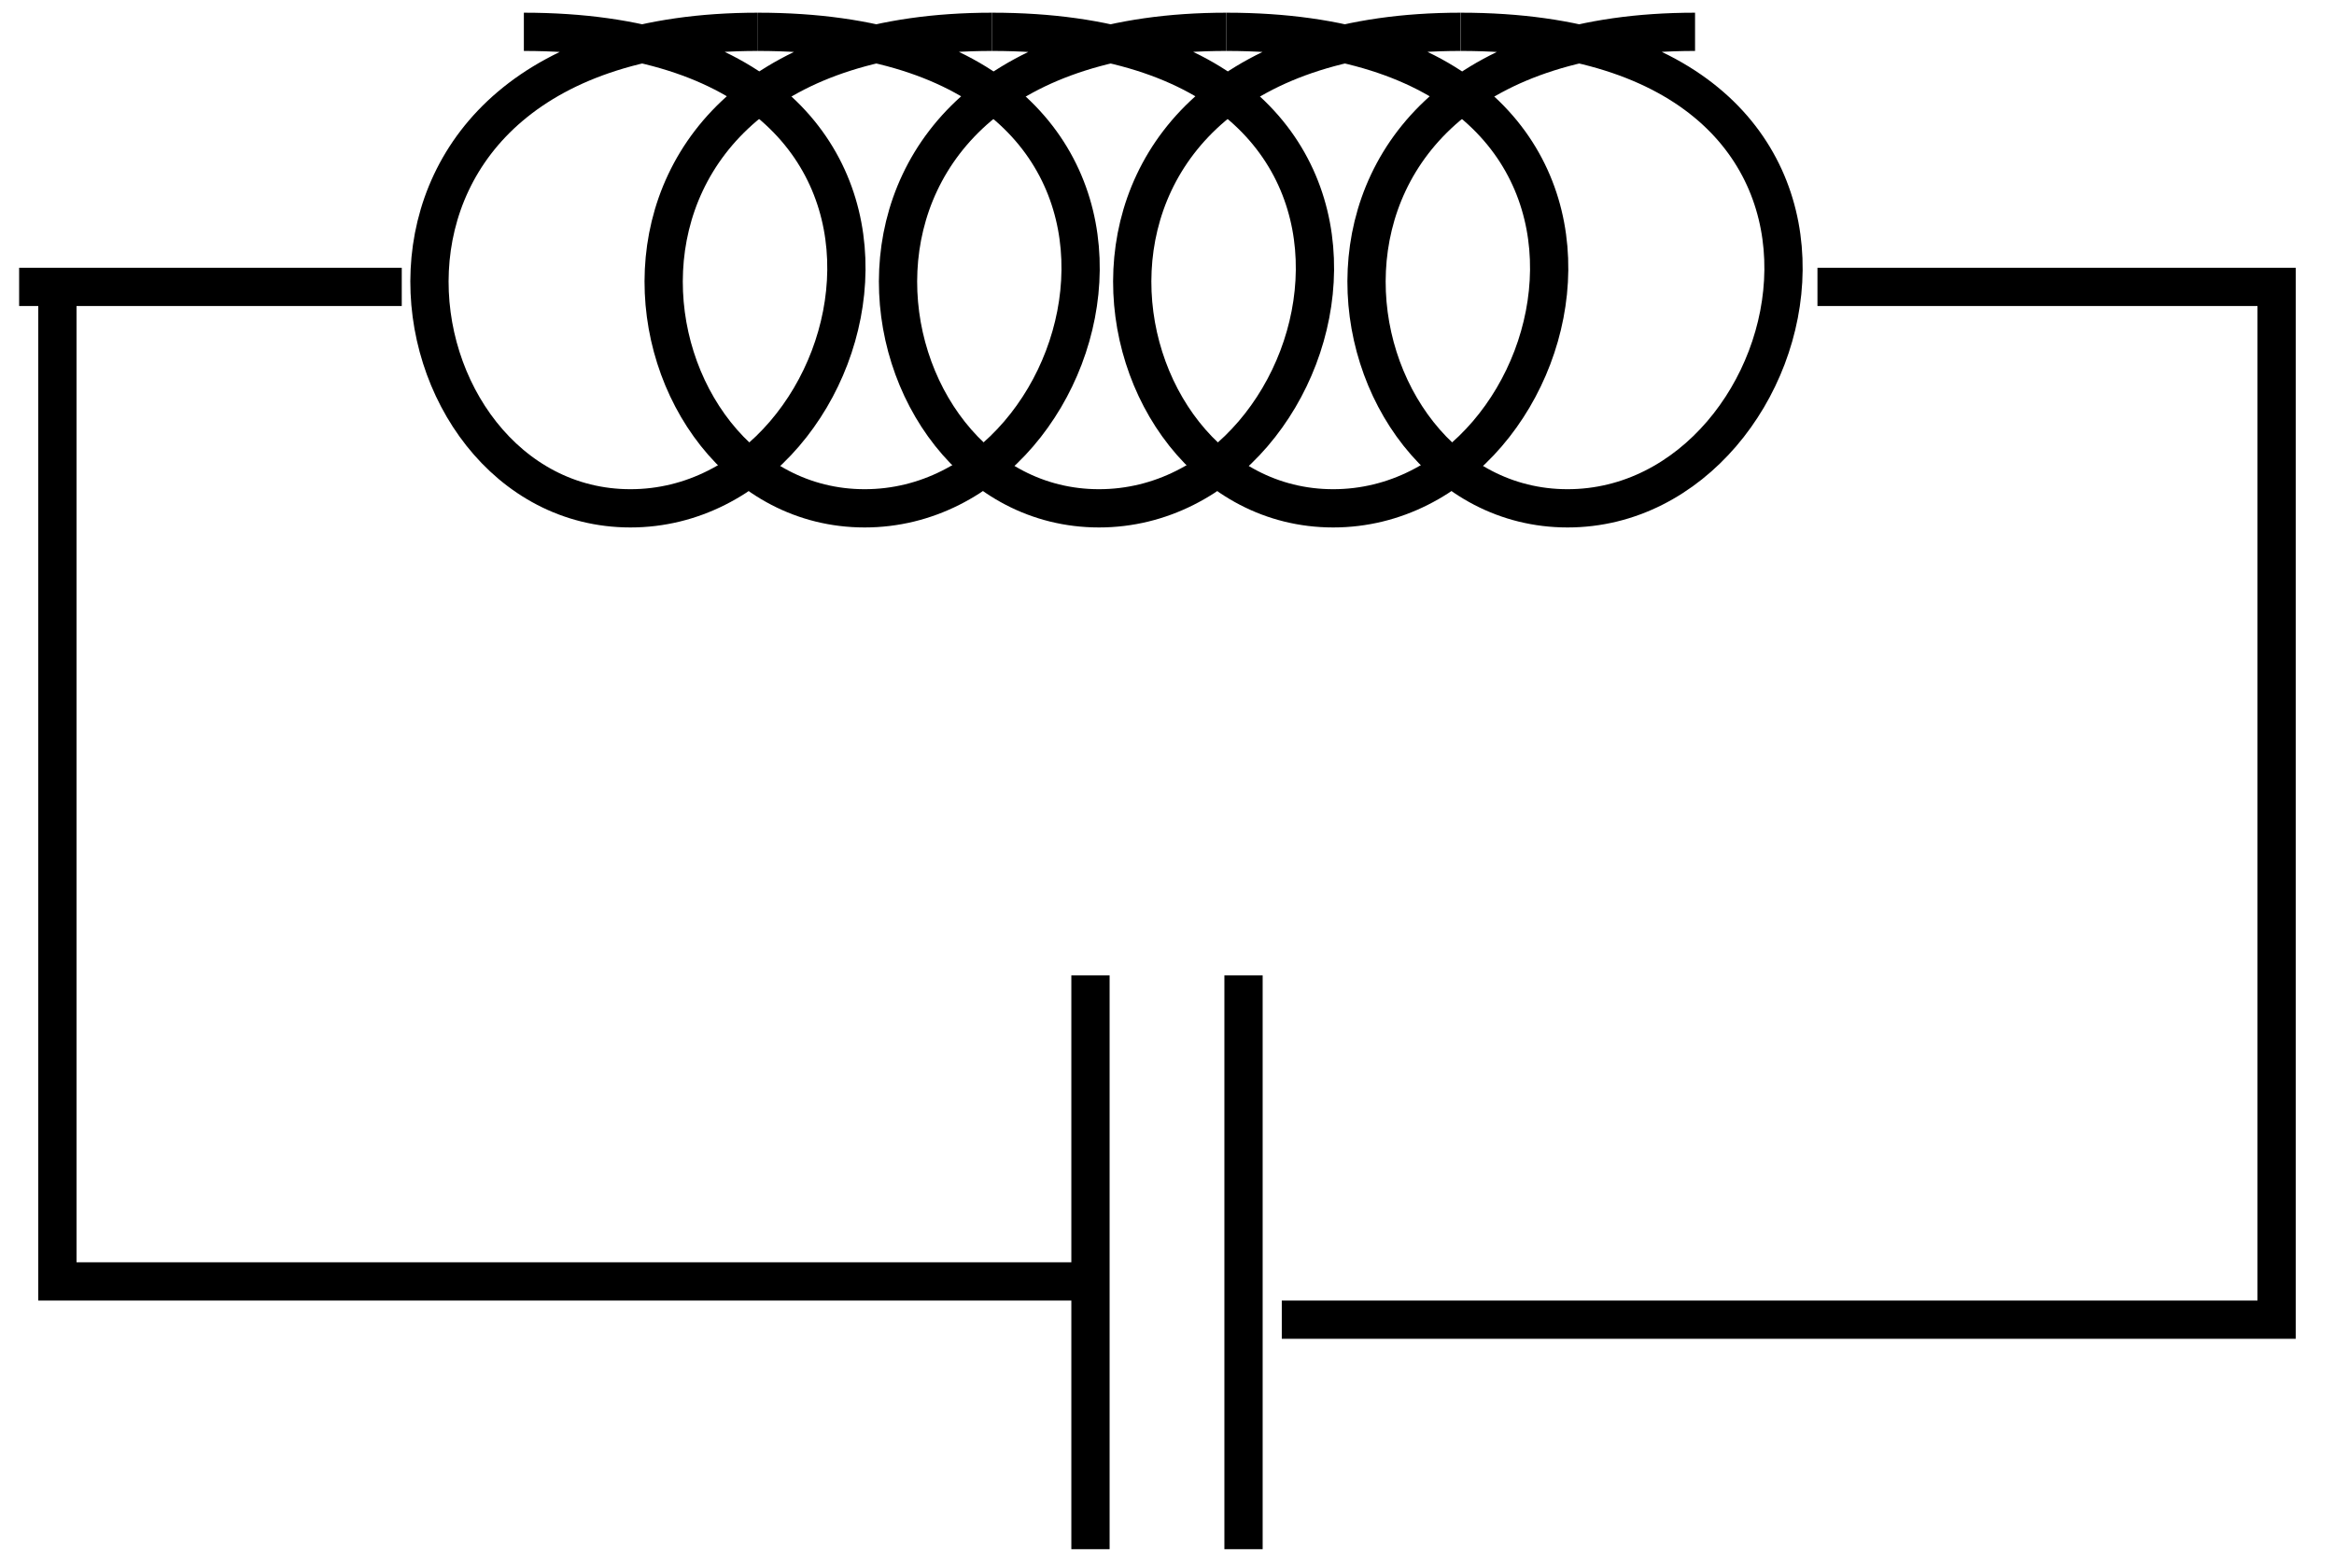 <?xml version="1.0" encoding="UTF-8"?>
<svg xmlns="http://www.w3.org/2000/svg" xmlns:xlink="http://www.w3.org/1999/xlink" width="61pt" height="41pt" viewBox="0 0 61 41" version="1.1">
<g id="surface1">
<path style="fill:none;stroke-width:10;stroke-linecap:butt;stroke-linejoin:miter;stroke:rgb(0%,0%,0%);stroke-opacity:1;stroke-miterlimit:4;" d="M 285 155 L 285 5 " transform="matrix(0.1,0,0,-0.1,0,41)"/>
<path style="fill:none;stroke-width:10;stroke-linecap:butt;stroke-linejoin:miter;stroke:rgb(0%,0%,0%);stroke-opacity:1;stroke-miterlimit:4;" d="M 325 155 L 325 5 " transform="matrix(0.1,0,0,-0.1,0,41)"/>
<path style="fill:none;stroke-width:10;stroke-linecap:butt;stroke-linejoin:miter;stroke:rgb(0%,0%,0%);stroke-opacity:1;stroke-miterlimit:4;" d="M 5 335 L 105 335 " transform="matrix(0.1,0,0,-0.1,0,41)"/>
<path style="fill:none;stroke-width:10;stroke-linecap:butt;stroke-linejoin:miter;stroke:rgb(0%,0%,0%);stroke-opacity:1;stroke-miterlimit:1;" d="M 136.914 401.68 C 259.766 401.68 229.57 277.109 164.766 277.109 C 99.961 277.109 78.594 401.68 198.086 401.68 " transform="matrix(0.1,0,0,-0.1,0,41)"/>
<path style="fill:none;stroke-width:10;stroke-linecap:butt;stroke-linejoin:miter;stroke:rgb(0%,0%,0%);stroke-opacity:1;stroke-miterlimit:1;" d="M 198.125 401.68 C 320.977 401.68 290.781 277.109 225.977 277.109 C 161.172 277.109 139.805 401.68 259.297 401.68 " transform="matrix(0.1,0,0,-0.1,0,41)"/>
<path style="fill:none;stroke-width:10;stroke-linecap:butt;stroke-linejoin:miter;stroke:rgb(0%,0%,0%);stroke-opacity:1;stroke-miterlimit:1;" d="M 259.336 401.68 C 382.227 401.68 352.031 277.109 287.227 277.109 C 222.422 277.109 201.055 401.68 320.547 401.68 " transform="matrix(0.1,0,0,-0.1,0,41)"/>
<path style="fill:none;stroke-width:10;stroke-linecap:butt;stroke-linejoin:miter;stroke:rgb(0%,0%,0%);stroke-opacity:1;stroke-miterlimit:1;" d="M 320.586 401.68 C 443.438 401.68 413.242 277.109 348.438 277.109 C 283.633 277.109 262.266 401.68 381.758 401.68 " transform="matrix(0.1,0,0,-0.1,0,41)"/>
<path style="fill:none;stroke-width:10;stroke-linecap:butt;stroke-linejoin:miter;stroke:rgb(0%,0%,0%);stroke-opacity:1;stroke-miterlimit:1;" d="M 381.797 401.68 C 504.688 401.68 474.492 277.109 409.688 277.109 C 344.844 277.109 323.516 401.68 443.008 401.68 " transform="matrix(0.1,0,0,-0.1,0,41)"/>
<path style="fill:none;stroke-width:10;stroke-linecap:butt;stroke-linejoin:miter;stroke:rgb(0%,0%,0%);stroke-opacity:1;stroke-miterlimit:4;" d="M 335 65 L 595 65 L 595 335 L 475 335 " transform="matrix(0.1,0,0,-0.1,0,41)"/>
<path style="fill:none;stroke-width:10;stroke-linecap:butt;stroke-linejoin:miter;stroke:rgb(0%,0%,0%);stroke-opacity:1;stroke-miterlimit:4;" d="M 285 75 L 15 75 L 15 335 " transform="matrix(0.1,0,0,-0.1,0,41)"/>
</g>
</svg>
